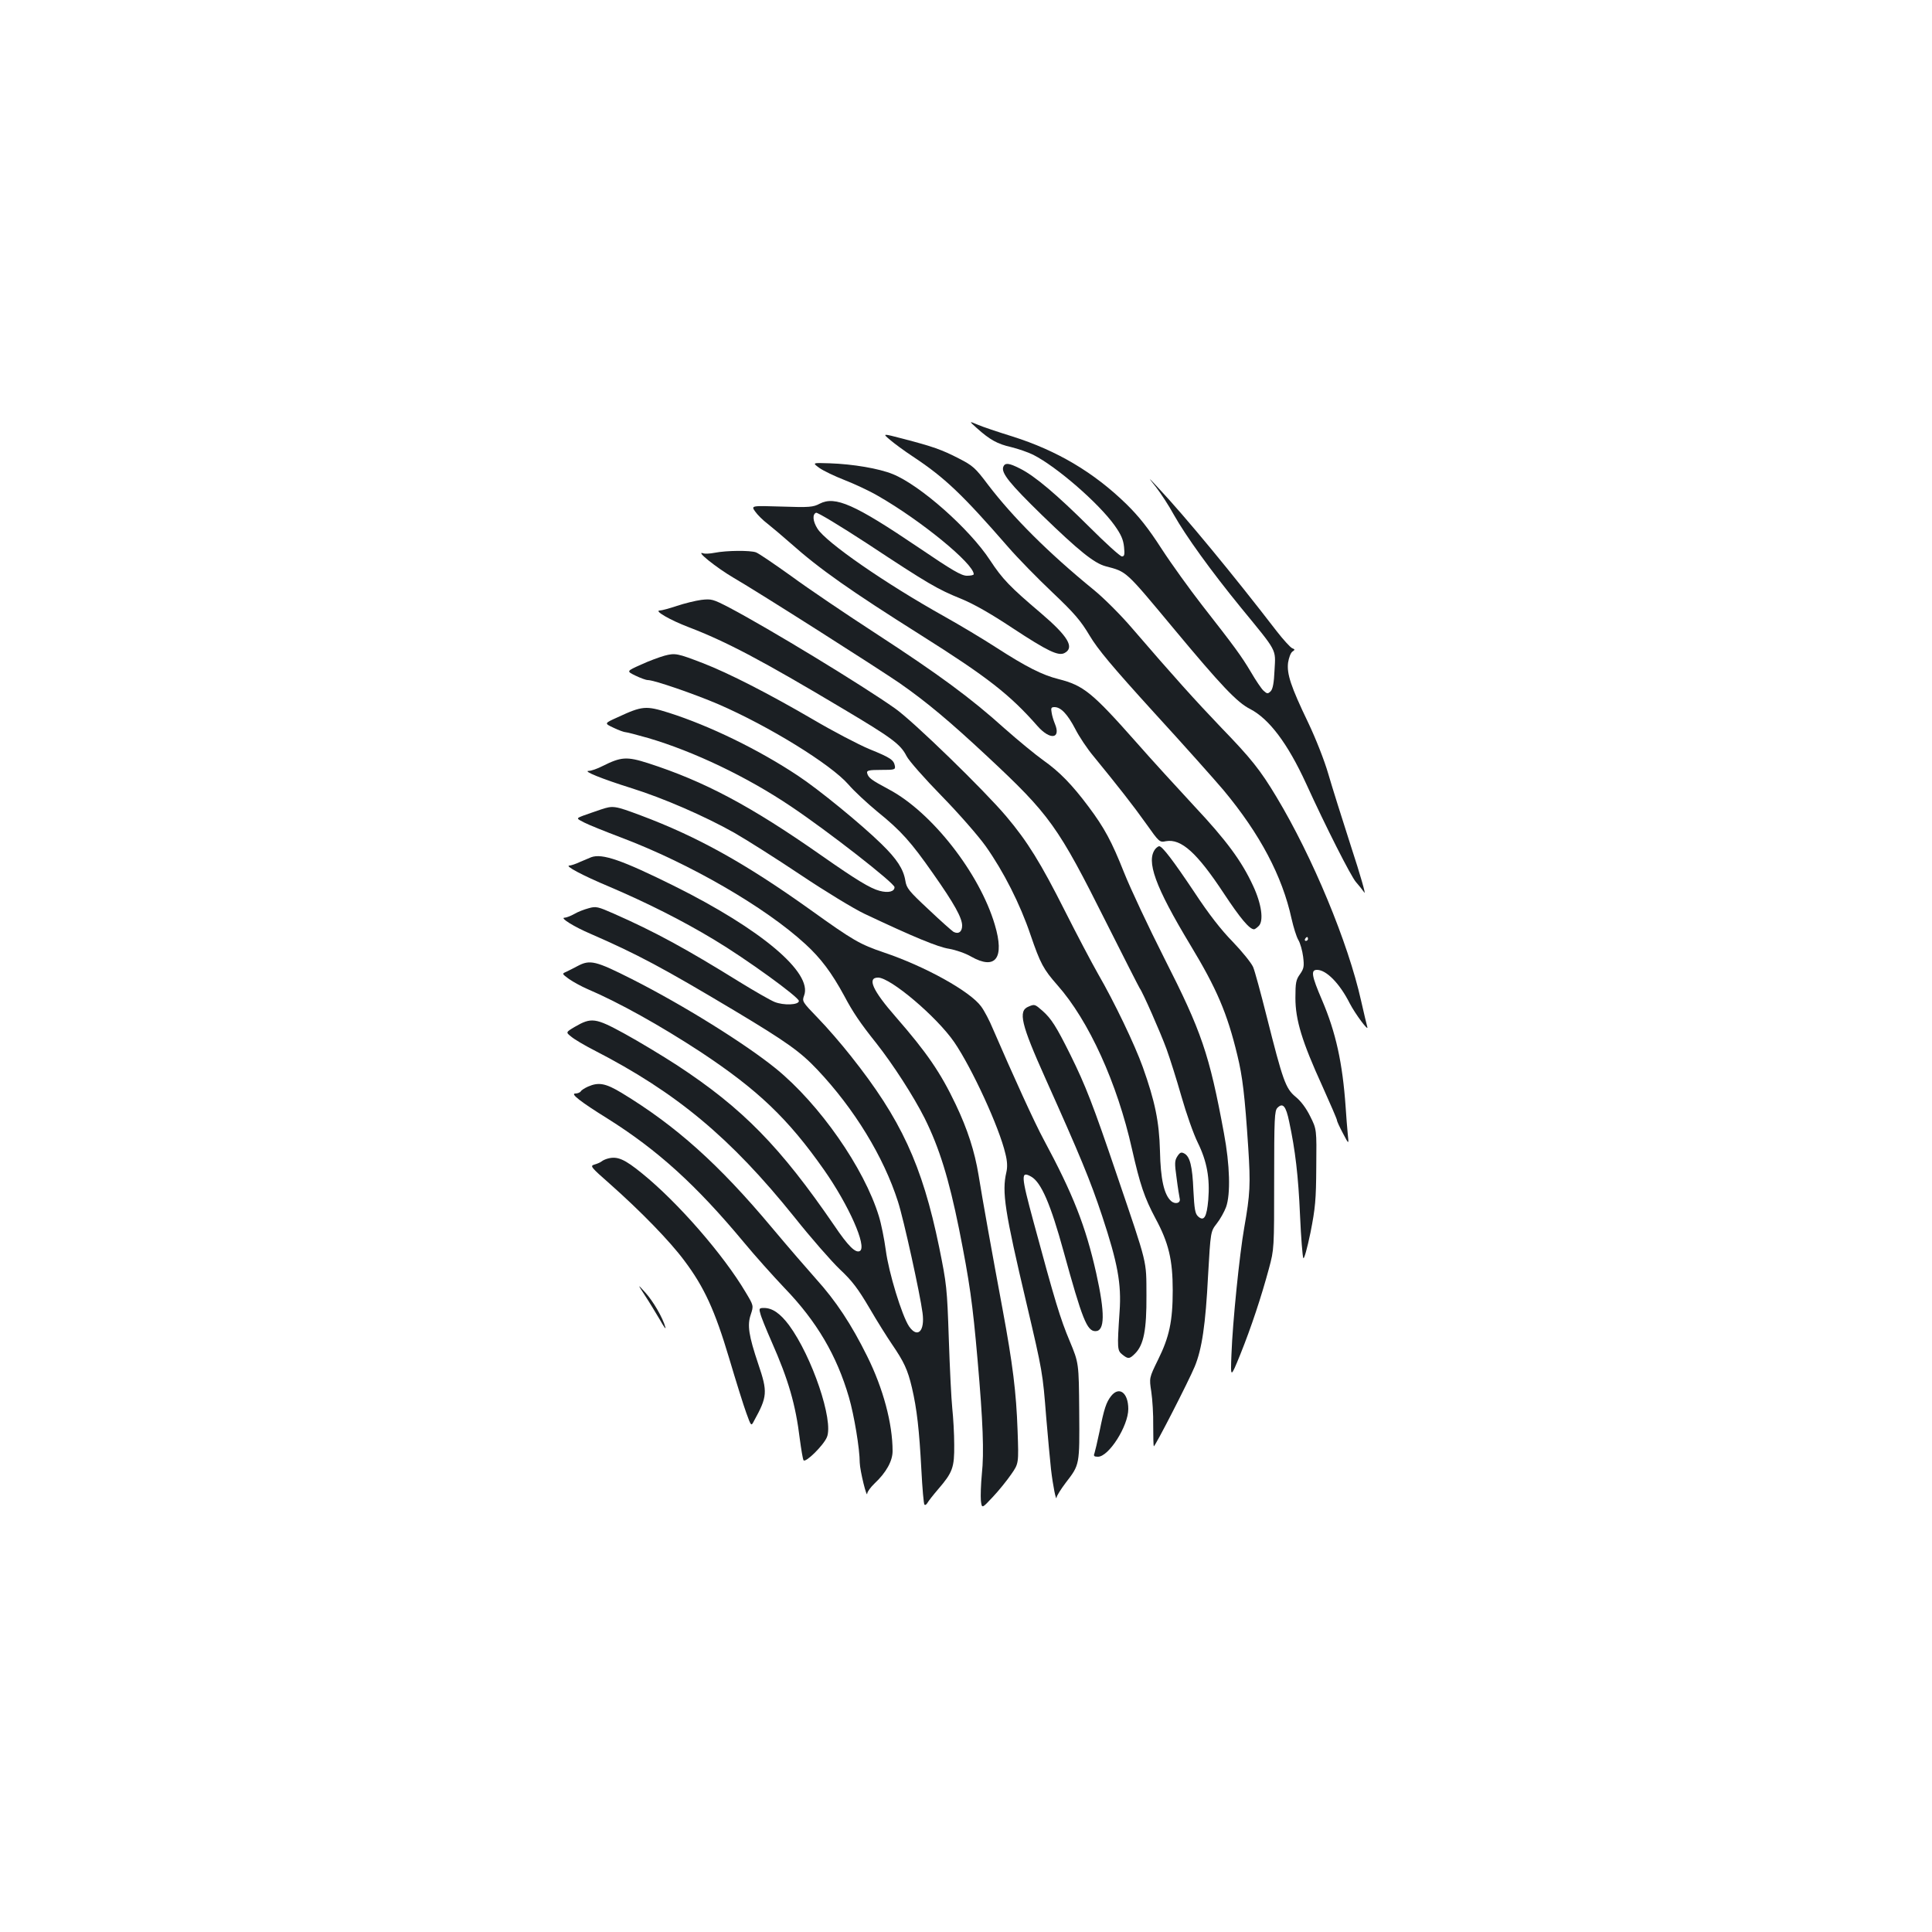 <?xml version="1.0" standalone="no"?>
<!DOCTYPE svg PUBLIC "-//W3C//DTD SVG 20010904//EN"
 "http://www.w3.org/TR/2001/REC-SVG-20010904/DTD/svg10.dtd">
<svg version="1.0" xmlns="http://www.w3.org/2000/svg"
 width="1000pt" height="1000pt" viewBox="0 0 1000 1000"
 preserveAspectRatio="xMidYMid meet">
<g transform="translate(0,1000) scale(0.1,-0.1)"
fill="#1b1f23" stroke="none">
<path d="M5055 7785 c69 -62 108 -83 178 -99 37 -9 89 -27 115 -40 122 -62
337 -249 420 -364 35 -49 46 -75 50 -113 4 -40 2 -49 -11 -49 -9 0 -85 69
-169 153 -166 165 -282 264 -359 302 -57 29 -77 31 -86 9 -12 -32 33 -87 200
-250 191 -185 270 -249 330 -265 110 -29 100 -20 349 -319 248 -298 331 -386
399 -420 98 -51 194 -178 289 -385 104 -228 232 -480 258 -510 15 -17 35 -42
44 -55 9 -14 -21 92 -68 235 -46 143 -100 314 -119 380 -20 69 -64 181 -104
265 -90 187 -111 252 -104 310 4 25 13 50 22 57 15 10 14 12 -1 18 -9 4 -45
43 -80 88 -227 295 -474 594 -613 742 -56 60 -56 60 -11 3 24 -31 66 -95 91
-141 63 -112 193 -292 348 -482 190 -232 180 -212 174 -323 -3 -68 -9 -98 -20
-110 -15 -14 -18 -14 -37 3 -11 10 -40 53 -65 96 -50 84 -83 129 -255 349 -62
80 -156 210 -208 290 -69 107 -117 167 -181 230 -169 165 -360 278 -591 351
-74 23 -155 50 -180 61 -45 19 -45 19 -5 -17z"/>
<path d="M4606 7724 c22 -19 75 -58 119 -87 166 -110 256 -196 492 -467 50
-58 154 -164 230 -236 115 -109 147 -147 193 -224 43 -72 115 -158 334 -399
154 -168 315 -349 359 -401 189 -227 304 -445 352 -665 10 -44 25 -93 35 -110
10 -16 21 -56 25 -87 6 -50 4 -61 -16 -90 -21 -29 -24 -44 -24 -123 0 -114 34
-226 140 -458 41 -91 75 -170 75 -175 0 -6 14 -36 31 -68 31 -59 31 -59 25 -4
-3 30 -8 93 -11 140 -16 229 -51 387 -122 553 -55 128 -59 157 -26 157 48 0
117 -70 169 -173 29 -56 100 -151 91 -122 -3 11 -18 72 -32 135 -67 301 -251
744 -438 1055 -84 140 -132 200 -287 360 -131 137 -244 262 -460 513 -58 68
-147 157 -200 200 -233 190 -417 374 -546 543 -66 88 -79 99 -151 136 -87 45
-135 62 -289 102 -107 28 -107 28 -68 -5z m2164 -2584 c0 -5 -5 -10 -11 -10
-5 0 -7 5 -4 10 3 6 8 10 11 10 2 0 4 -4 4 -10z"/>
<path d="M4241 7578 c21 -15 80 -43 131 -63 51 -20 129 -56 173 -82 222 -127
495 -351 495 -405 0 -5 -16 -8 -35 -8 -29 0 -75 27 -252 147 -330 223 -430
267 -510 226 -34 -18 -53 -20 -197 -15 -159 5 -159 5 -137 -26 12 -17 40 -45
64 -63 23 -18 76 -63 117 -99 154 -137 311 -247 679 -479 341 -215 458 -306
601 -469 65 -74 123 -67 90 12 -7 17 -15 43 -17 59 -4 22 -2 27 15 27 33 0 67
-36 107 -112 20 -40 63 -104 94 -141 126 -154 207 -257 273 -350 68 -96 70
-98 103 -91 79 14 161 -60 300 -271 84 -127 132 -185 156 -185 4 0 15 8 24 17
27 26 15 114 -29 208 -59 128 -138 235 -304 412 -86 93 -221 240 -298 328
-230 260 -275 297 -405 330 -84 21 -167 63 -322 163 -71 46 -190 117 -265 159
-310 173 -617 386 -661 457 -24 38 -27 74 -7 82 7 3 126 -69 264 -159 318
-210 365 -237 486 -286 66 -27 154 -77 267 -152 181 -119 237 -146 269 -129
53 28 19 86 -123 207 -159 135 -198 175 -263 274 -107 163 -362 388 -503 445
-71 29 -206 52 -327 56 -90 3 -90 3 -53 -24z"/>
<path d="M3700 7139 c-25 -5 -52 -6 -60 -3 -45 16 69 -75 156 -126 136 -79
744 -466 862 -547 139 -97 258 -197 450 -376 327 -305 368 -363 618 -862 91
-181 169 -334 173 -340 15 -19 108 -230 139 -315 17 -47 52 -157 77 -245 25
-88 63 -196 85 -240 47 -96 63 -183 54 -295 -8 -90 -22 -114 -53 -86 -15 14
-19 37 -24 134 -5 126 -18 177 -48 192 -15 8 -22 5 -35 -15 -14 -22 -15 -35
-4 -112 6 -49 14 -96 16 -106 7 -24 -23 -33 -45 -13 -36 33 -54 113 -57 258
-4 153 -26 258 -89 435 -42 117 -148 338 -232 483 -33 58 -110 204 -171 325
-125 248 -194 360 -304 490 -113 134 -481 492 -575 558 -168 119 -653 414
-858 522 -85 44 -92 46 -145 40 -30 -4 -87 -18 -126 -31 -39 -13 -79 -24 -89
-24 -32 0 54 -50 149 -86 196 -75 381 -173 800 -423 252 -150 297 -183 328
-244 11 -23 93 -116 182 -207 89 -91 191 -208 228 -260 92 -130 178 -299 232
-459 51 -149 67 -178 139 -260 163 -184 310 -508 386 -848 42 -185 64 -251
122 -360 68 -126 89 -214 89 -372 0 -160 -18 -242 -76 -359 -46 -94 -46 -94
-35 -165 6 -40 11 -119 10 -175 0 -57 1 -105 3 -108 5 -5 179 334 212 413 37
90 56 215 69 472 13 227 13 227 45 268 18 23 39 61 48 85 24 67 20 218 -11
383 -76 411 -116 526 -308 904 -82 162 -176 362 -209 445 -64 161 -101 230
-184 341 -86 115 -151 181 -233 239 -42 30 -133 105 -202 166 -174 157 -340
279 -664 490 -154 100 -351 233 -438 297 -88 63 -170 119 -184 124 -30 11
-152 10 -213 -2z"/>
<path d="M3439 6606 c-25 -7 -80 -27 -121 -46 -76 -34 -76 -34 -29 -57 25 -12
54 -23 64 -23 33 0 241 -72 365 -125 263 -114 582 -311 673 -415 29 -34 96
-96 149 -140 125 -101 176 -159 290 -322 109 -155 150 -229 150 -269 0 -32
-19 -46 -45 -32 -8 5 -67 57 -129 116 -102 95 -114 110 -120 149 -10 60 -44
112 -123 189 -105 103 -328 285 -433 354 -203 135 -458 259 -669 326 -118 37
-136 36 -265 -24 -69 -31 -69 -31 -20 -54 27 -13 55 -23 63 -23 7 0 59 -14
116 -30 235 -69 512 -201 739 -354 191 -128 536 -397 536 -418 0 -23 -32 -31
-77 -19 -49 13 -121 57 -297 180 -372 261 -611 387 -902 481 -110 35 -139 33
-235 -15 -27 -14 -59 -25 -71 -25 -35 0 66 -41 222 -90 163 -51 375 -143 530
-230 63 -36 218 -134 345 -219 127 -85 275 -175 330 -201 252 -119 379 -172
438 -181 34 -6 84 -23 113 -40 127 -72 175 -9 123 165 -79 267 -327 583 -548
700 -93 50 -107 60 -113 86 -2 12 11 15 72 15 69 0 75 1 72 20 -6 32 -22 43
-133 88 -57 24 -187 92 -289 152 -228 133 -438 241 -573 293 -130 50 -142 53
-198 38z"/>
<path d="M3110 5810 c-30 -10 -72 -25 -92 -32 -36 -14 -36 -14 5 -35 23 -12
110 -47 192 -78 352 -133 744 -359 953 -551 80 -73 137 -149 202 -269 45 -85
83 -141 166 -245 86 -109 192 -273 250 -388 76 -153 125 -312 178 -573 55
-277 70 -382 96 -679 28 -321 34 -478 22 -590 -5 -52 -7 -114 -5 -137 5 -42 5
-42 62 19 31 33 73 85 95 117 39 56 39 56 33 226 -7 200 -25 344 -78 630 -53
284 -104 568 -124 693 -20 122 -57 237 -118 365 -79 166 -149 268 -311 454
-120 137 -149 203 -91 203 64 0 303 -202 394 -334 91 -133 233 -440 265 -578
10 -39 11 -69 5 -95 -24 -103 -9 -200 105 -683 82 -349 83 -355 101 -584 9
-105 20 -227 25 -271 10 -86 27 -170 29 -145 1 8 22 42 47 75 73 95 72 90 70
370 -2 250 -2 250 -49 363 -49 116 -77 209 -187 616 -66 244 -67 266 -13 236
52 -29 101 -143 168 -387 97 -352 121 -413 165 -413 49 0 50 93 4 300 -55 245
-120 409 -271 690 -46 84 -161 337 -263 573 -18 44 -46 97 -62 118 -57 78
-289 207 -503 279 -124 42 -159 62 -382 222 -336 240 -584 378 -878 488 -134
50 -142 51 -205 30z"/>
<path d="M5981 5607 c-51 -62 -2 -196 180 -498 136 -225 191 -352 244 -573 26
-107 38 -203 56 -478 12 -188 10 -237 -21 -413 -24 -136 -60 -487 -66 -655 -5
-125 -5 -125 46 0 57 142 108 296 148 444 27 101 27 102 27 458 0 320 2 359
17 374 28 28 44 10 61 -73 31 -145 47 -277 56 -485 5 -114 13 -213 17 -220 4
-7 20 50 37 132 25 127 29 169 30 340 2 195 2 195 -31 261 -21 43 -48 79 -76
102 -52 43 -66 84 -150 417 -30 119 -61 234 -70 255 -10 22 -57 80 -105 130
-60 61 -124 143 -199 257 -109 163 -166 238 -182 238 -4 0 -13 -6 -19 -13z"/>
<path d="M3060 5563 c-8 -3 -34 -14 -57 -24 -23 -11 -48 -19 -55 -19 -29 0 66
-51 207 -110 192 -82 376 -174 543 -275 162 -97 437 -296 437 -316 0 -21 -79
-24 -126 -5 -22 9 -104 56 -182 104 -277 172 -439 260 -650 353 -82 36 -92 39
-130 28 -23 -6 -57 -19 -75 -30 -18 -10 -41 -19 -50 -19 -26 0 49 -47 136 -84
241 -105 374 -176 747 -399 267 -160 338 -211 425 -303 192 -203 344 -452 418
-684 30 -93 114 -476 127 -575 13 -96 -26 -134 -70 -70 -37 56 -105 278 -120
393 -8 59 -24 139 -36 177 -76 249 -307 580 -533 764 -159 129 -480 329 -745
463 -188 95 -217 102 -281 68 -19 -10 -46 -24 -59 -30 -23 -10 -23 -10 15 -38
22 -15 64 -38 94 -51 162 -69 377 -189 585 -325 298 -197 454 -346 640 -611
129 -184 223 -397 186 -420 -22 -13 -61 25 -133 132 -279 407 -473 606 -813
829 -77 50 -200 124 -273 164 -150 82 -171 85 -257 35 -47 -28 -47 -28 -18
-51 15 -13 69 -45 118 -70 426 -219 706 -452 1037 -864 85 -107 192 -229 235
-270 64 -60 94 -100 153 -200 40 -69 93 -153 117 -188 62 -91 81 -131 103
-224 26 -111 38 -219 49 -426 5 -96 12 -177 16 -180 4 -4 11 1 16 10 5 9 30
41 55 70 75 87 84 112 83 230 0 57 -5 141 -10 188 -5 47 -13 209 -18 360 -9
266 -11 282 -50 475 -88 427 -198 663 -457 989 -48 61 -124 149 -170 196 -82
85 -83 87 -72 117 45 118 -222 343 -672 567 -270 134 -373 170 -430 149z"/>
<path d="M5324 4790 c-56 -22 -39 -91 88 -374 178 -397 231 -524 293 -711 80
-242 100 -350 90 -493 -13 -193 -12 -202 14 -223 30 -24 37 -24 66 5 45 45 60
123 59 301 -1 186 8 149 -152 620 -125 369 -163 466 -242 626 -73 147 -99 187
-144 227 -40 35 -41 35 -72 22z"/>
<path d="M3044 4376 c-18 -8 -35 -19 -38 -25 -4 -6 -17 -11 -28 -11 -28 0 27
-43 167 -130 258 -162 458 -343 705 -640 57 -69 152 -175 210 -236 168 -174
271 -350 334 -566 27 -93 56 -267 56 -339 1 -41 38 -192 39 -158 1 8 17 31 37
50 61 57 94 117 94 168 0 143 -49 325 -131 490 -82 166 -162 287 -265 401 -42
47 -145 166 -228 265 -276 330 -498 528 -778 698 -83 50 -119 57 -174 33z"/>
<path d="M3145 4003 c-11 -3 -25 -9 -32 -15 -6 -5 -23 -12 -37 -16 -23 -7 -18
-13 82 -101 159 -141 309 -295 384 -396 103 -137 158 -257 232 -505 35 -118
75 -246 89 -284 25 -69 25 -69 40 -40 69 125 71 149 22 293 -50 149 -58 202
-39 257 15 46 15 46 -27 116 -115 194 -350 464 -535 614 -92 75 -129 91 -179
77z"/>
<path d="M3338 3295 c22 -33 56 -90 77 -125 20 -36 33 -54 29 -40 -13 49 -64
136 -104 180 -41 45 -41 45 -2 -15z"/>
<path d="M3935 3203 c3 -16 30 -82 59 -148 87 -197 124 -324 146 -505 7 -52
15 -101 19 -108 9 -16 103 76 121 119 36 85 -77 418 -196 580 -46 61 -86 89
-130 89 -24 0 -26 -3 -19 -27z"/>
<path d="M5751 2774 c-25 -32 -36 -64 -60 -184 -11 -52 -23 -103 -26 -112 -6
-14 -2 -18 18 -18 56 0 157 159 157 247 0 84 -47 120 -89 67z"/>
</g>
</svg>
